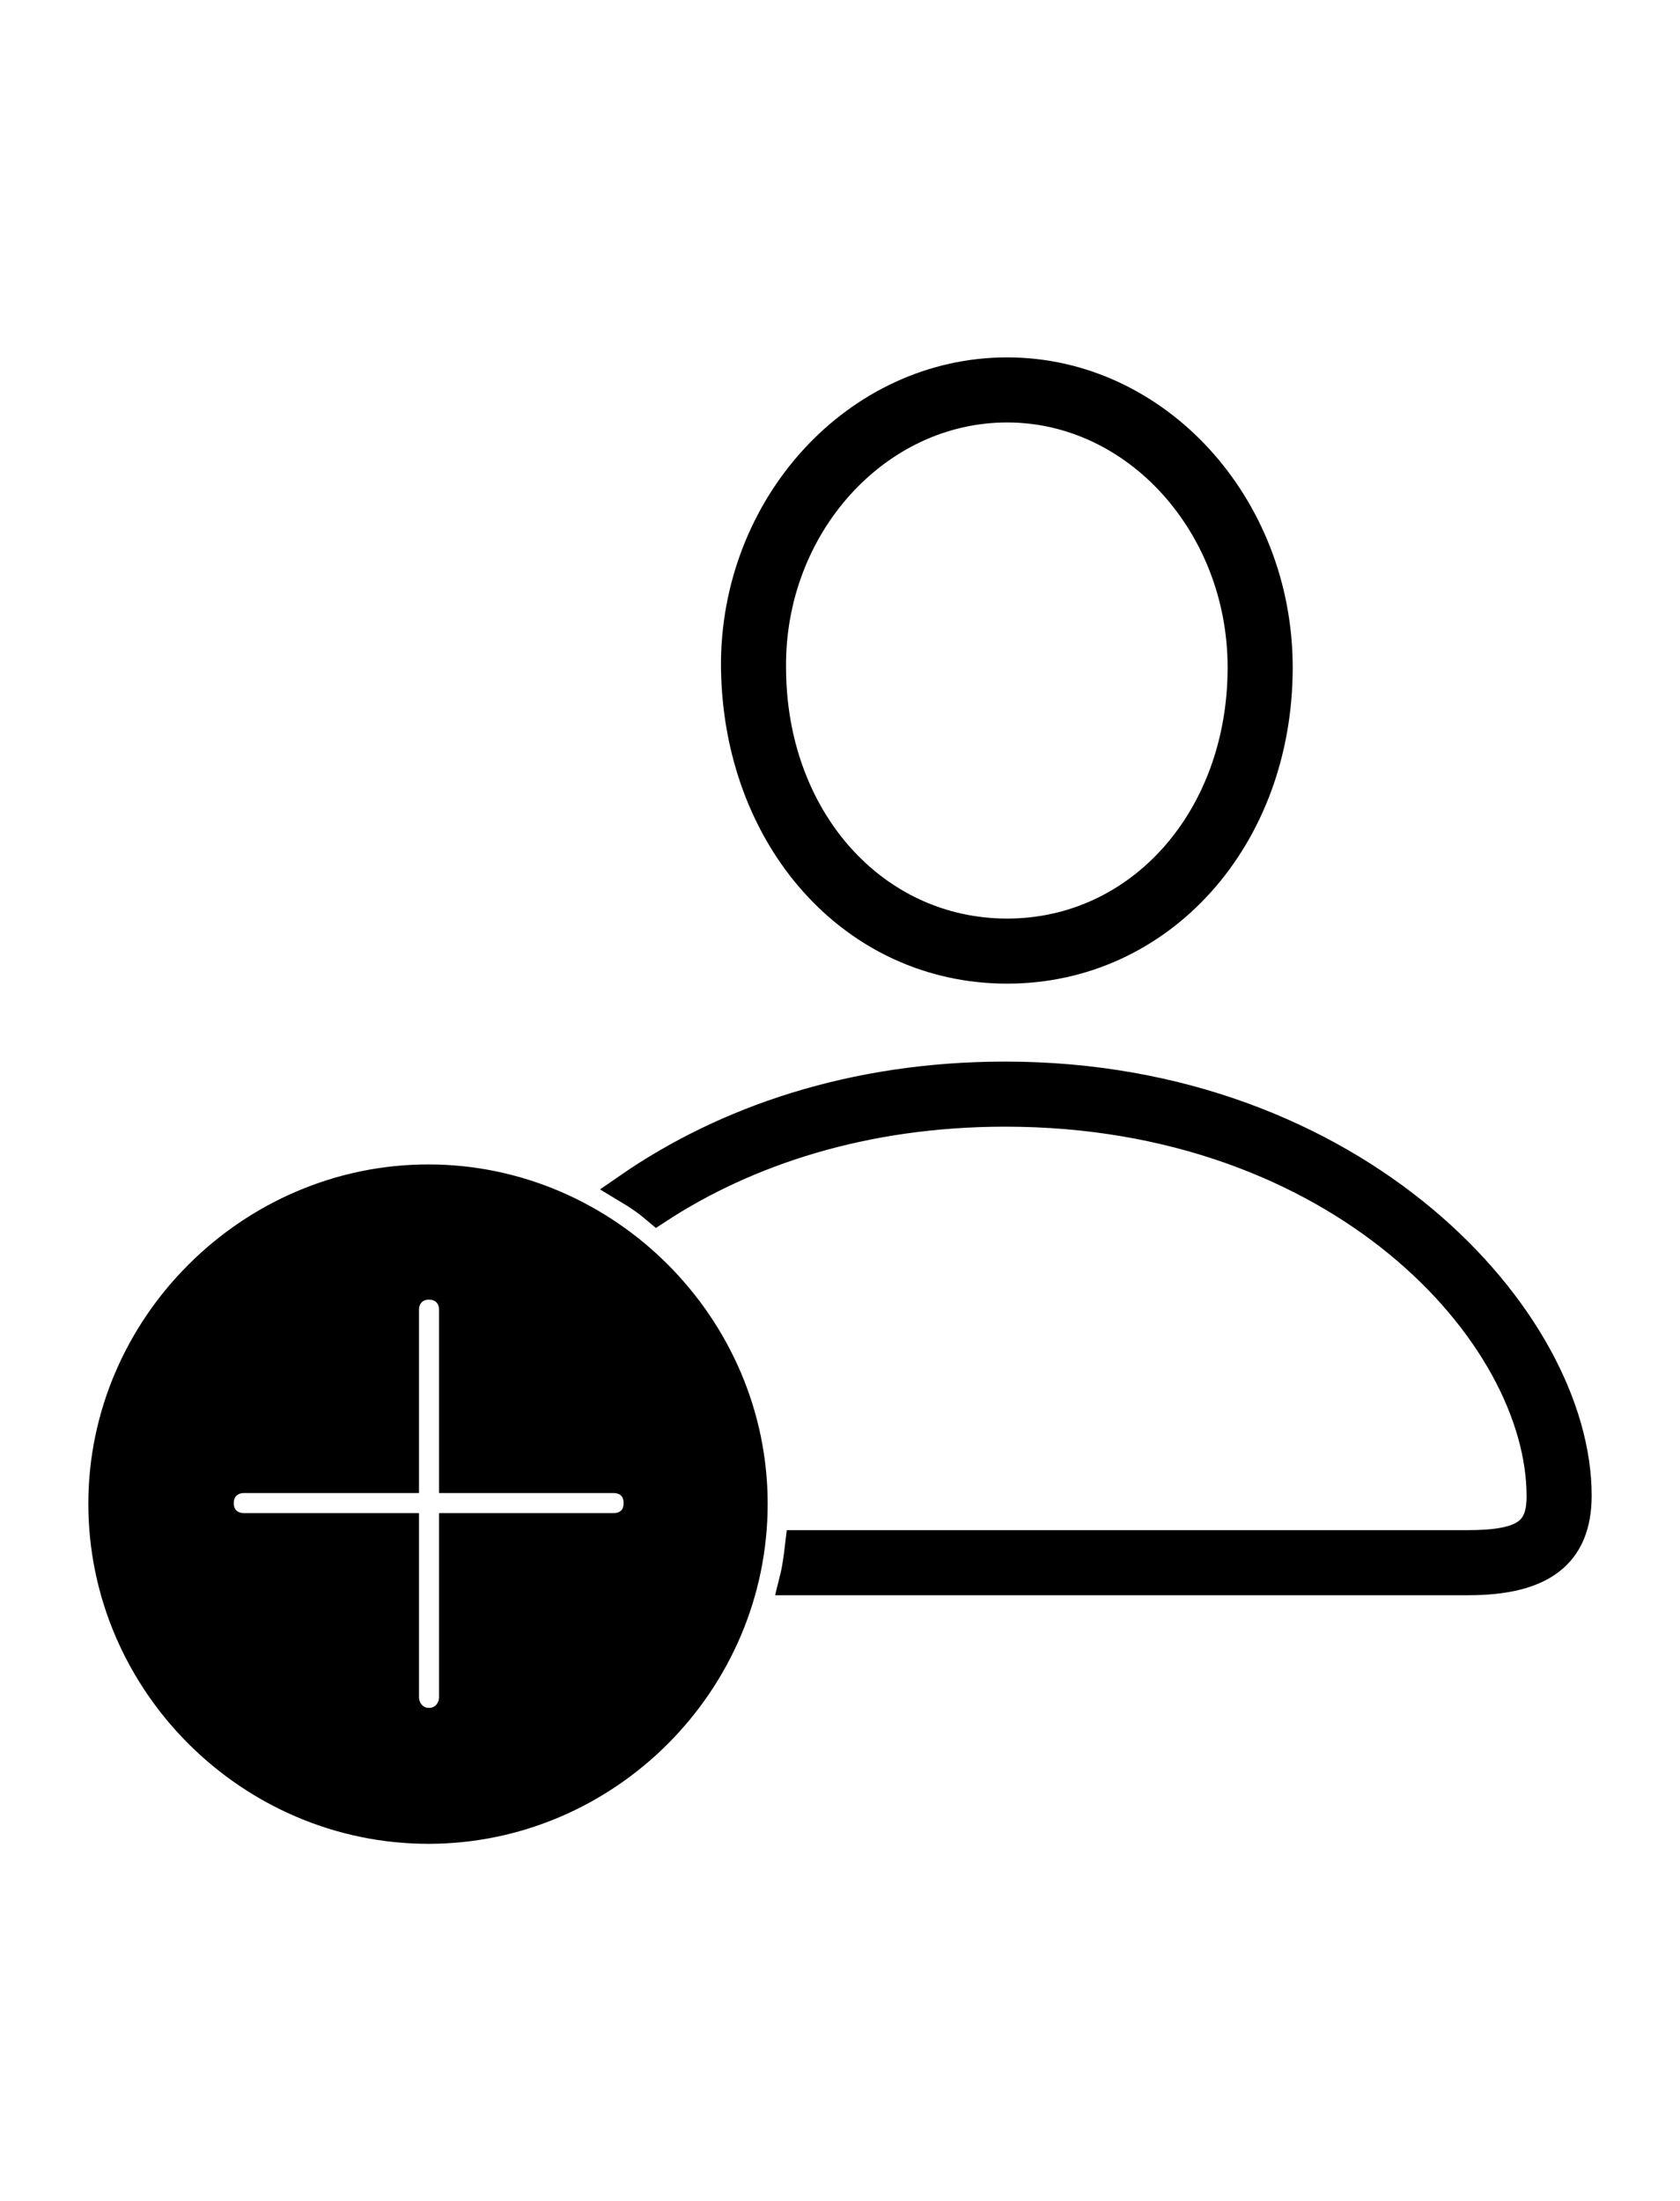 <svg width='53.002px' height='69.438px' direction='ltr' xmlns='http://www.w3.org/2000/svg' version='1.1'>
<g fill-rule='nonzero' transform='scale(1,-1) translate(0,-69.438)'>
<path fill='black' stroke='black' fill-opacity='1.0' stroke-width='1.0' d='
    M 31.775,38.908
    C 36.588,38.908 40.283,43.012 40.283,48.383
    C 40.283,53.475 36.459,57.664 31.775,57.664
    C 27.049,57.664 23.203,53.453 23.246,48.383
    C 23.311,43.012 26.941,38.908 31.775,38.908
    Z
    M 31.775,39.961
    C 27.543,39.961 24.299,43.592 24.299,48.383
    C 24.256,52.873 27.629,56.611 31.775,56.611
    C 35.879,56.611 39.23,52.895 39.23,48.383
    C 39.23,43.592 35.986,39.961 31.775,39.961
    Z
    M 31.711,35.449
    C 26.92,35.449 22.902,34.053 19.852,31.947
    C 20.174,31.754 20.453,31.561 20.732,31.324
    C 23.525,33.15 27.242,34.396 31.711,34.396
    C 42.303,34.396 48.662,27.393 48.662,22.236
    C 48.662,21.076 48.104,20.668 46.299,20.668
    L 25.266,20.668
    C 25.223,20.303 25.18,19.959 25.094,19.615
    L 46.32,19.615
    C 48.619,19.615 49.715,20.432 49.715,22.258
    C 49.715,27.779 42.775,35.449 31.711,35.449
    Z
    M 13.514,11.773
    C 19.1,11.773 23.719,16.371 23.719,22.0
    C 23.719,27.586 19.1,32.205 13.514,32.205
    C 7.928,32.205 3.287,27.586 3.287,22.0
    C 3.287,16.371 7.928,11.773 13.514,11.773
    Z
    M 13.535,15.061
    C 13.041,15.061 12.719,15.469 12.719,15.898
    L 12.719,21.205
    L 7.691,21.205
    C 7.262,21.205 6.875,21.506 6.875,22.021
    C 6.875,22.537 7.262,22.838 7.691,22.838
    L 12.719,22.838
    L 12.719,28.123
    C 12.719,28.574 13.041,28.939 13.535,28.939
    C 14.029,28.939 14.352,28.574 14.352,28.123
    L 14.352,22.838
    L 19.357,22.838
    C 19.809,22.838 20.174,22.537 20.174,22.021
    C 20.174,21.506 19.809,21.205 19.357,21.205
    L 14.352,21.205
    L 14.352,15.898
    C 14.352,15.469 14.029,15.061 13.535,15.061
    Z
' />
</g>
</svg>